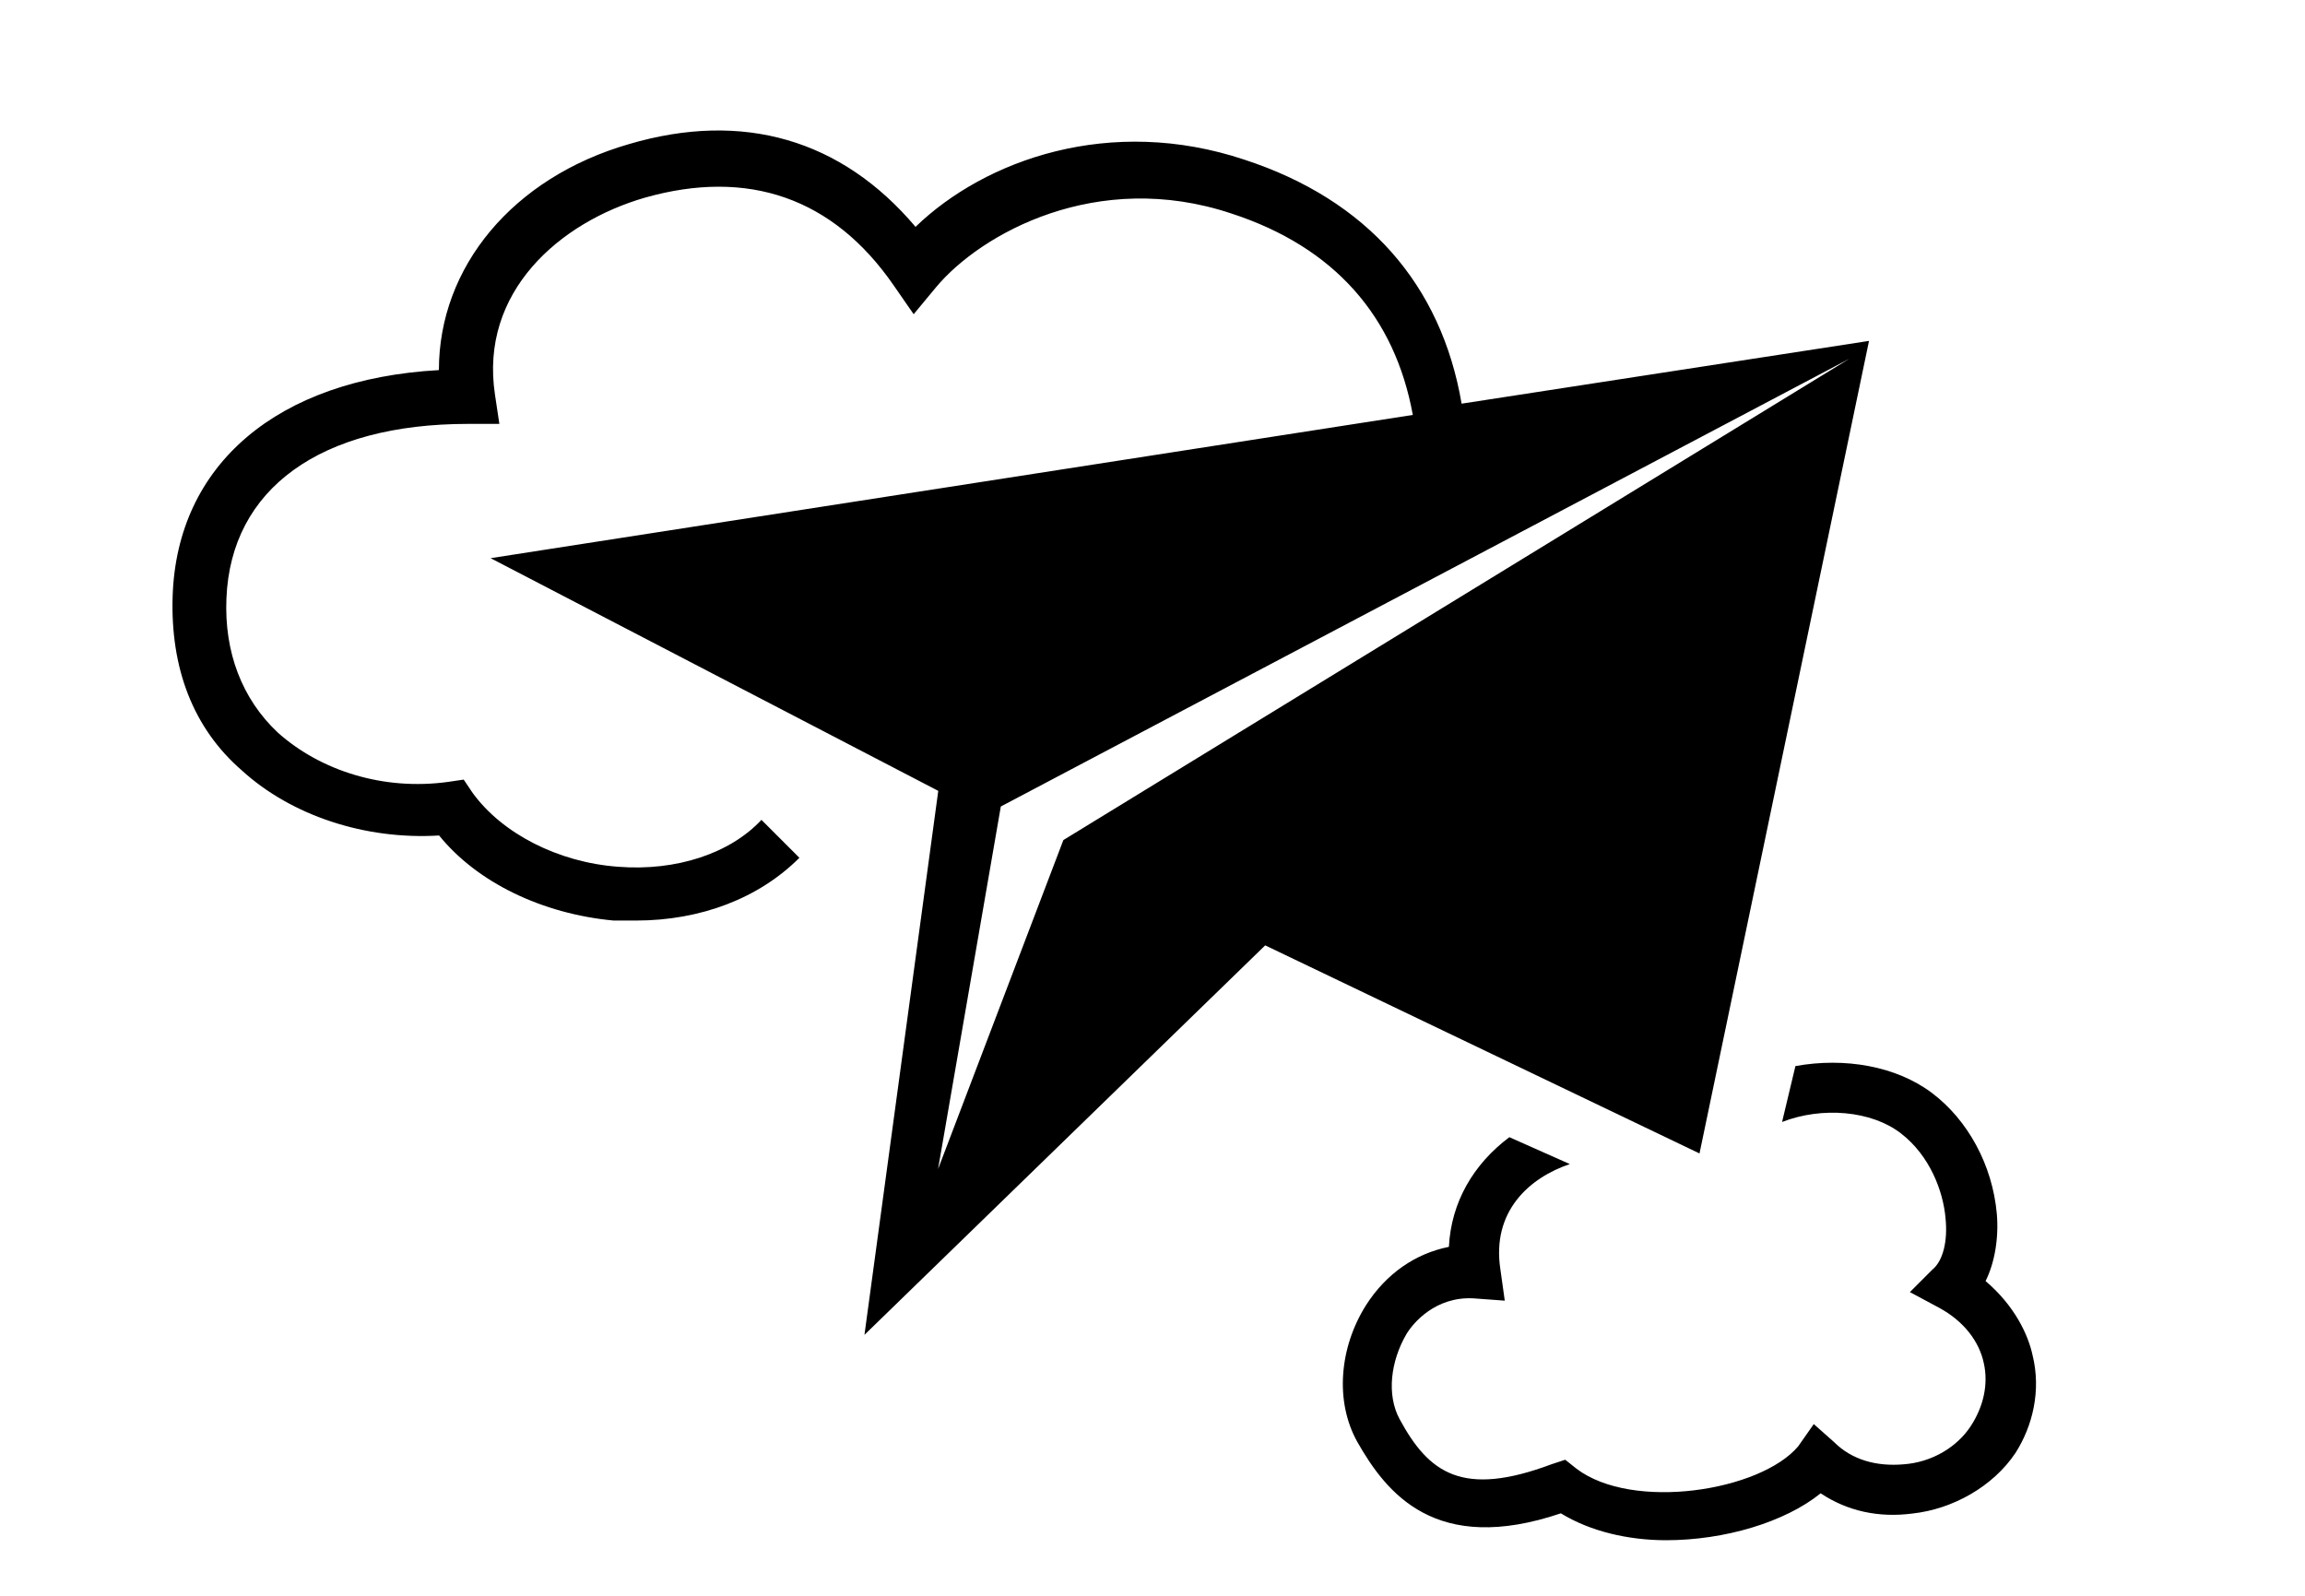 <?xml version="1.0" encoding="utf-8"?>
<!-- Generator: Adobe Illustrator 28.1.0, SVG Export Plug-In . SVG Version: 6.00 Build 0)  -->
<svg version="1.1" id="Layer_1" xmlns="http://www.w3.org/2000/svg" xmlns:xlink="http://www.w3.org/1999/xlink" x="0px" y="0px"
	 viewBox="0 0 110.55 76.54" style="enable-background:new 0 0 110.55 76.54;" xml:space="preserve">
<style type="text/css">
	.st0{display:none;}
	.st1{display:inline;fill:none;}
</style>
<g id="Layer_2_00000073722119373351752270000017113015111246931634_" class="st0">
	<line class="st1" x1="-24.13" y1="74.54" x2="142.13" y2="74.54"/>
	<line class="st1" x1="-24.13" y1="2" x2="142.13" y2="2"/>
</g>
<g>
	<path d="M97.48,64.98c-0.21-0.97-0.86-2.36-2.25-3.54c0.43-0.86,0.64-2.04,0.54-3.22c-0.21-2.36-1.4-4.51-3.11-5.8
		s-4.19-1.72-6.55-1.29l-0.64,2.68c1.93-0.75,4.29-0.54,5.69,0.54c1.4,1.07,2.04,2.79,2.15,4.08c0.11,1.07-0.11,2.04-0.64,2.47
		l-1.07,1.07l1.4,0.75c1.18,0.64,1.93,1.61,2.15,2.68c0.21,0.97,0,2.04-0.64,3.01c-0.64,0.97-1.82,1.72-3.22,1.82
		c-1.29,0.11-2.47-0.21-3.33-1.07l-0.97-0.86l-0.75,1.07c-1.82,2.15-7.94,3.11-10.63,1.07l-0.54-0.43l-0.64,0.21
		c-4.29,1.61-5.9,0.43-7.3-2.15c-0.64-1.18-0.43-2.79,0.32-4.08c0.32-0.54,1.4-1.82,3.22-1.72l1.5,0.11l-0.21-1.5
		c-0.43-2.79,1.4-4.4,3.33-5.05l-2.9-1.29c-1.72,1.29-2.79,3.11-2.9,5.26c-1.61,0.32-3.01,1.29-3.97,2.79
		c-1.29,2.04-1.5,4.62-0.43,6.55c1.4,2.47,3.76,5.47,9.77,3.44c1.4,0.86,3.22,1.29,5.05,1.29c2.79,0,5.69-0.86,7.41-2.25
		c1.29,0.86,2.79,1.18,4.4,0.97c1.93-0.21,3.86-1.29,4.94-2.9C97.48,68.41,97.91,66.7,97.48,64.98z"/>
	<path d="M89.64,16.35l-19.54,3.01c-0.97-5.69-4.51-9.77-10.41-11.7c-6.44-2.15-12.45,0-15.78,3.22c-3.54-4.19-8.27-5.58-13.74-3.97
		c-5.58,1.61-9.12,5.9-9.12,10.84c-7.73,0.43-12.56,4.51-12.77,10.84c-0.11,3.44,0.97,6.33,3.33,8.37c2.36,2.15,5.9,3.33,9.45,3.11
		c1.82,2.25,4.94,3.76,8.37,4.08c0.32,0,0.75,0,1.07,0c3.11,0,5.9-1.07,7.84-3.01l-1.82-1.82c-1.5,1.61-4.08,2.47-6.87,2.25
		c-2.9-0.21-5.58-1.61-6.98-3.54l-0.43-0.64l-0.75,0.11c-3.11,0.43-6.12-0.54-8.16-2.36c-1.72-1.61-2.58-3.86-2.47-6.44
		c0.21-5.26,4.51-8.37,11.59-8.37h1.5l-0.21-1.4c-0.75-4.94,3.11-8.27,7.19-9.45c4.94-1.4,9.02,0,11.92,4.19l0.97,1.4l1.07-1.29
		c2.15-2.58,7.73-5.69,14.17-3.54c4.94,1.61,7.84,4.94,8.7,9.66l-44.23,6.87l21.47,11.16l-3.54,26.09l19.22-18.68l20.83,9.98
		L89.64,16.35z M51,40.29l-6.01,15.78l3.01-17.39l40.69-21.47L51,40.29z"/>
</g>
</svg>
